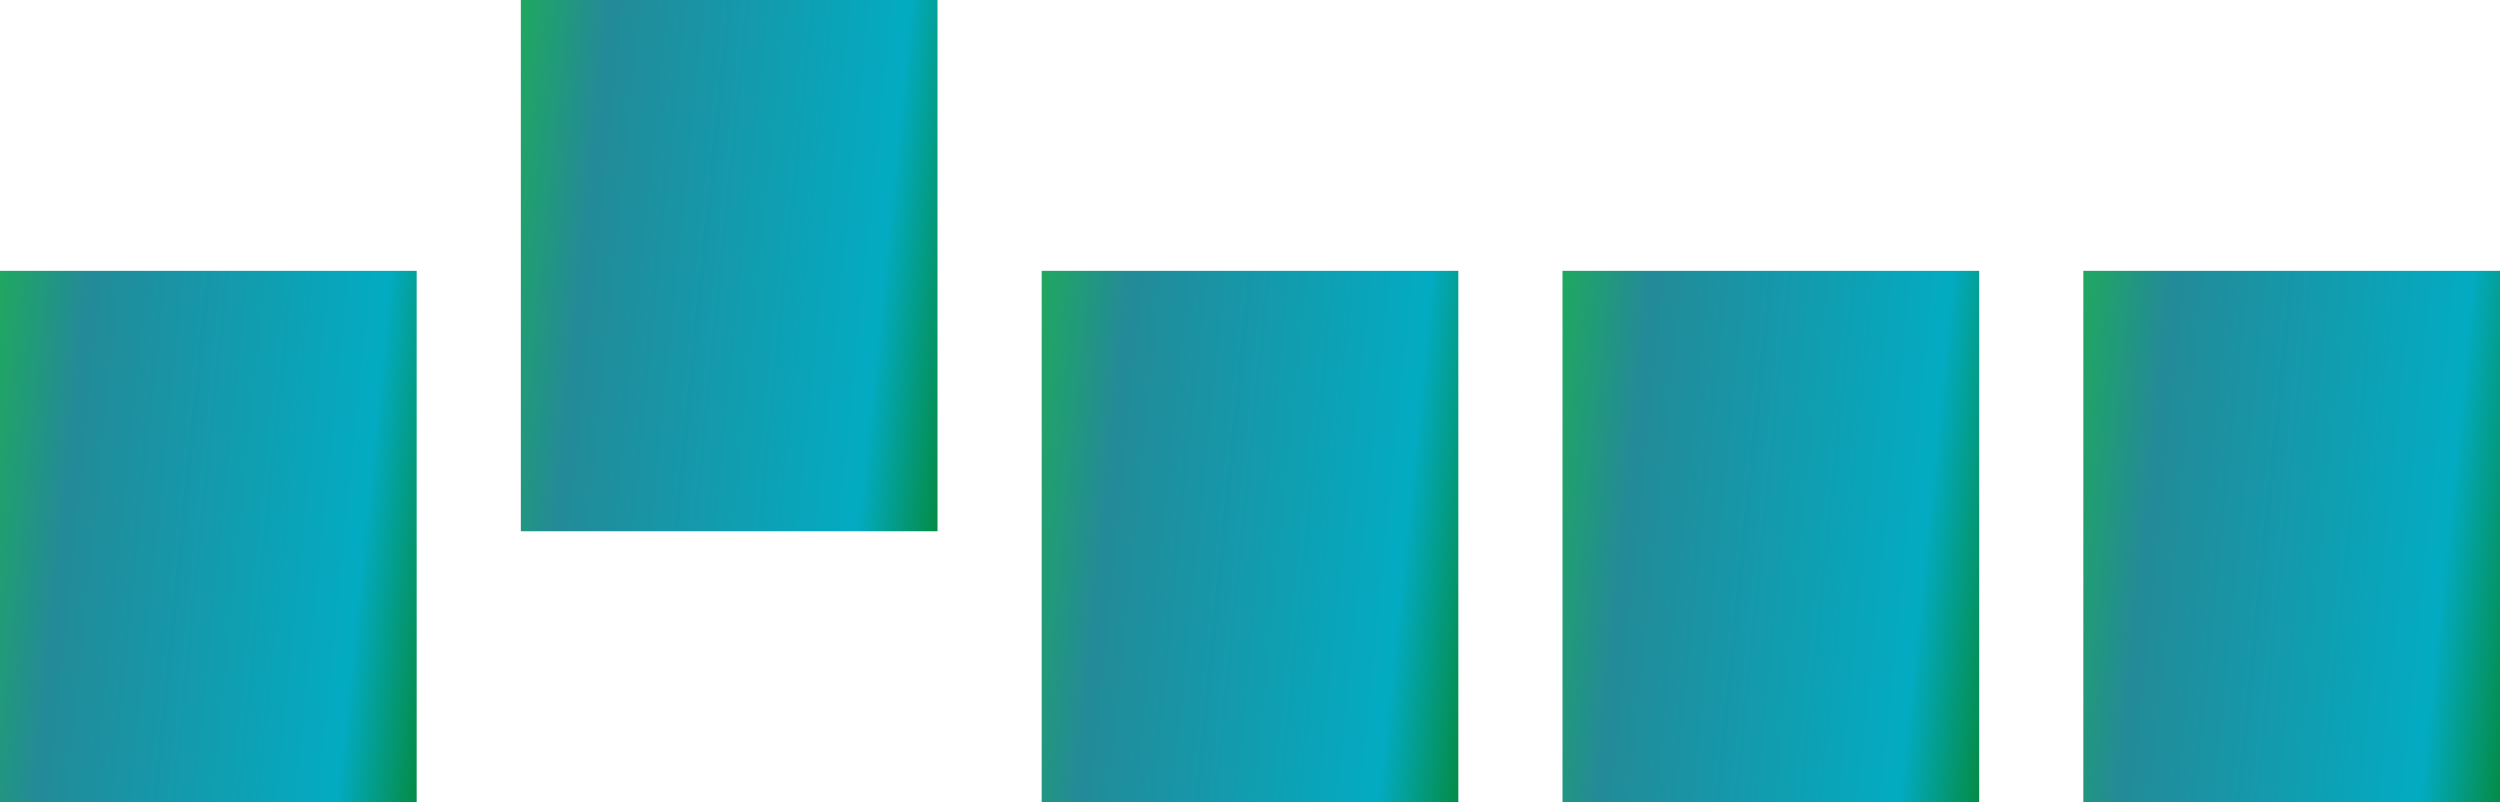 <svg width="240" height="77" viewBox="0 0 240 77" fill="none" xmlns="http://www.w3.org/2000/svg">
<rect x="50" width="40" height="51" fill="url(#paint0_linear)"/>
<rect x="150" y="26" width="40" height="51" fill="url(#paint1_linear)"/>
<rect x="100" y="26" width="40" height="51" fill="url(#paint2_linear)"/>
<rect x="200" y="26" width="40" height="51" fill="url(#paint3_linear)"/>
<rect y="26" width="40" height="51" fill="url(#paint4_linear)"/>
<defs>
<linearGradient id="paint0_linear" x1="50" y1="0" x2="94.711" y2="4.533" gradientUnits="userSpaceOnUse">
<stop stop-color="#20A760"/>
<stop offset="0.188" stop-color="#238A98"/>
<stop offset="0.828" stop-color="#03ABC2"/>
<stop offset="1" stop-color="#048B45"/>
</linearGradient>
<linearGradient id="paint1_linear" x1="150" y1="26" x2="194.711" y2="30.533" gradientUnits="userSpaceOnUse">
<stop stop-color="#20A760"/>
<stop offset="0.188" stop-color="#238A98"/>
<stop offset="0.828" stop-color="#03ABC2"/>
<stop offset="1" stop-color="#048B45"/>
</linearGradient>
<linearGradient id="paint2_linear" x1="100" y1="26" x2="144.711" y2="30.533" gradientUnits="userSpaceOnUse">
<stop stop-color="#20A760"/>
<stop offset="0.188" stop-color="#238A98"/>
<stop offset="0.828" stop-color="#03ABC2"/>
<stop offset="1" stop-color="#048B45"/>
</linearGradient>
<linearGradient id="paint3_linear" x1="200" y1="26" x2="244.711" y2="30.533" gradientUnits="userSpaceOnUse">
<stop stop-color="#20A760"/>
<stop offset="0.188" stop-color="#238A98"/>
<stop offset="0.828" stop-color="#03ABC2"/>
<stop offset="1" stop-color="#048B45"/>
</linearGradient>
<linearGradient id="paint4_linear" x1="0" y1="26" x2="44.711" y2="30.533" gradientUnits="userSpaceOnUse">
<stop stop-color="#20A760"/>
<stop offset="0.188" stop-color="#238A98"/>
<stop offset="0.828" stop-color="#03ABC2"/>
<stop offset="1" stop-color="#048B45"/>
</linearGradient>
</defs>
</svg>
